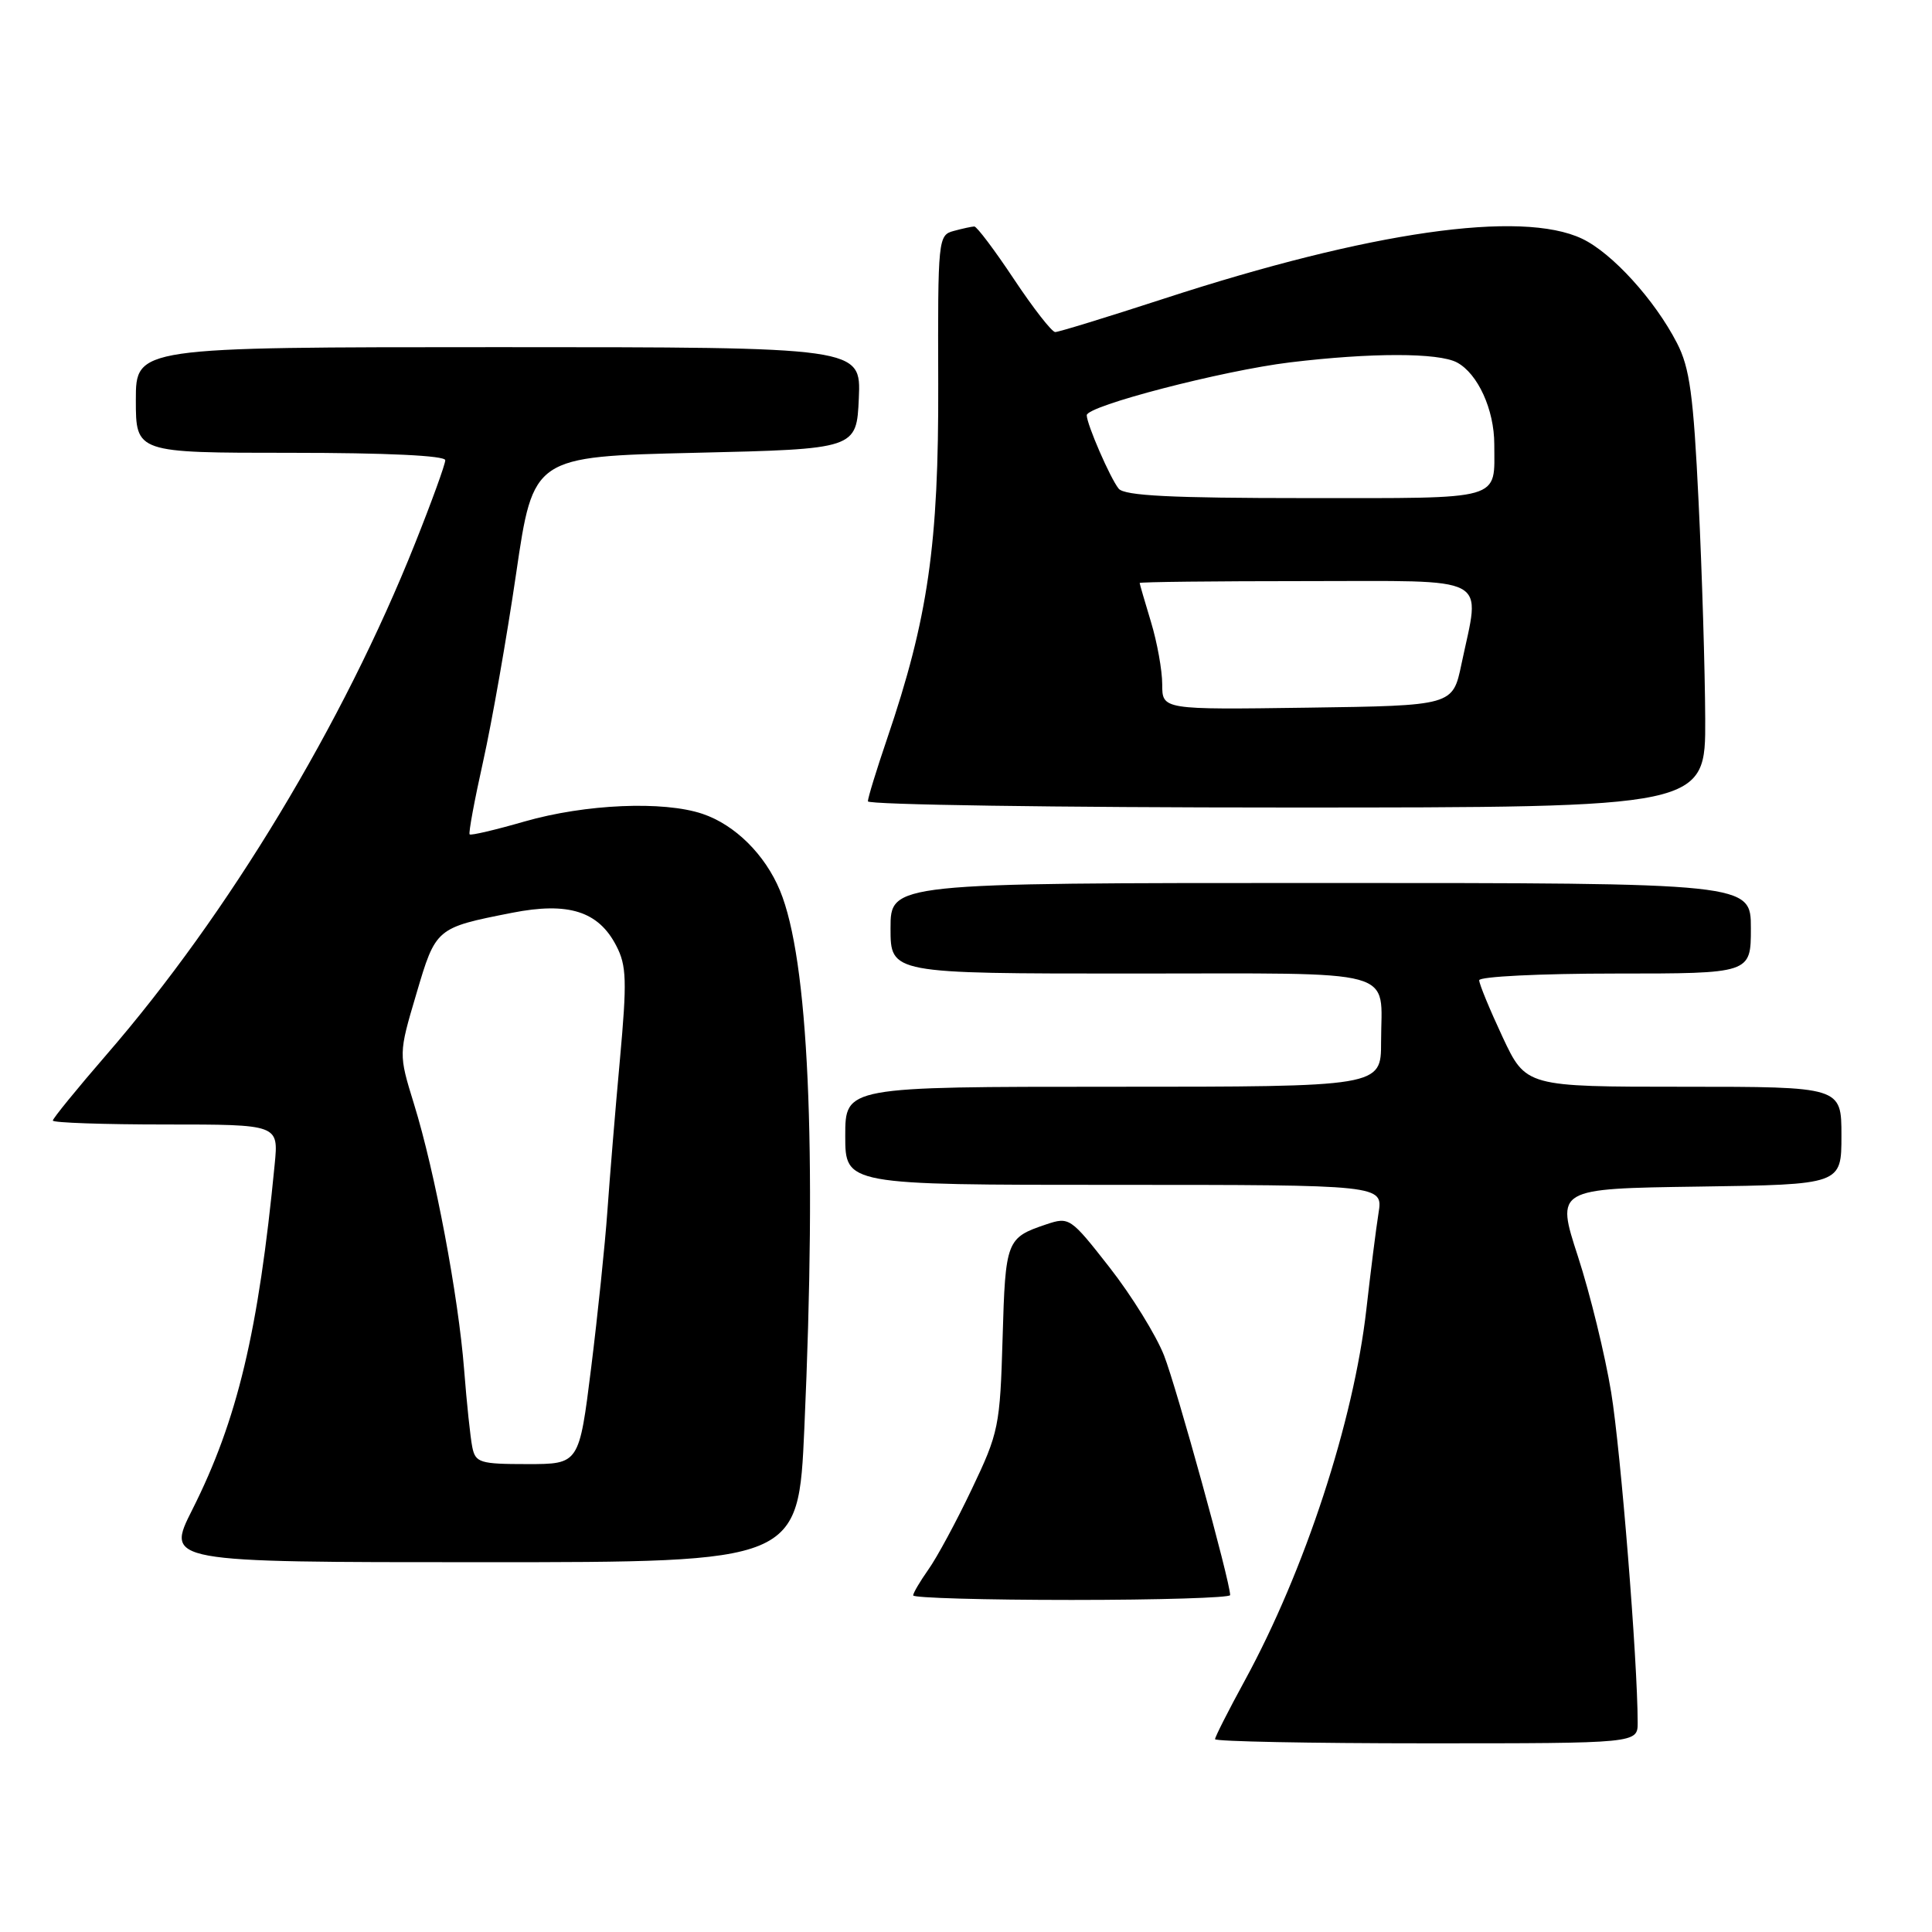 <?xml version="1.0" encoding="UTF-8" standalone="no"?>
<!DOCTYPE svg PUBLIC "-//W3C//DTD SVG 1.1//EN" "http://www.w3.org/Graphics/SVG/1.1/DTD/svg11.dtd" >
<svg xmlns="http://www.w3.org/2000/svg" xmlns:xlink="http://www.w3.org/1999/xlink" version="1.1" viewBox="0 0 256 256">
 <g >
 <path fill="currentColor"
d=" M 217.00 228.25 C 216.99 220.02 214.76 192.27 213.49 184.50 C 212.68 179.55 210.70 171.45 209.09 166.50 C 206.16 157.50 206.16 157.50 225.08 157.23 C 244.00 156.96 244.00 156.96 244.00 150.48 C 244.00 144.00 244.00 144.00 223.09 144.00 C 202.19 144.00 202.19 144.00 199.09 137.39 C 197.39 133.75 196.00 130.38 196.00 129.89 C 196.00 129.40 204.10 129.00 214.00 129.00 C 232.00 129.00 232.00 129.00 232.00 123.00 C 232.00 117.00 232.00 117.00 175.00 117.00 C 118.00 117.00 118.00 117.00 118.00 123.00 C 118.00 129.00 118.00 129.00 149.89 129.00 C 186.06 129.00 183.00 128.16 183.00 138.08 C 183.00 144.00 183.00 144.00 147.50 144.00 C 112.00 144.00 112.00 144.00 112.00 150.50 C 112.00 157.00 112.00 157.00 147.63 157.00 C 183.26 157.00 183.26 157.00 182.66 160.75 C 182.33 162.81 181.61 168.55 181.05 173.50 C 179.37 188.33 172.89 208.12 164.93 222.70 C 162.77 226.66 161.00 230.15 161.00 230.45 C 161.00 230.75 173.60 231.00 189.00 231.00 C 217.00 231.00 217.00 231.00 217.00 228.25 Z  M 163.00 211.36 C 163.00 209.56 155.90 183.84 154.24 179.60 C 153.18 176.91 149.94 171.67 147.03 167.95 C 141.85 161.33 141.69 161.21 138.62 162.24 C 133.36 164.01 133.22 164.35 132.85 177.29 C 132.51 188.99 132.34 189.83 128.76 197.33 C 126.71 201.64 124.12 206.43 123.01 207.98 C 121.91 209.54 121.00 211.08 121.00 211.40 C 121.00 211.73 130.45 212.00 142.00 212.00 C 153.55 212.00 163.00 211.71 163.00 211.36 Z  M 106.58 189.25 C 108.25 151.86 107.13 127.11 103.35 118.00 C 101.37 113.23 97.39 109.29 93.09 107.84 C 87.90 106.09 77.56 106.54 69.51 108.85 C 65.67 109.96 62.39 110.73 62.23 110.56 C 62.06 110.40 62.87 106.04 64.02 100.88 C 65.17 95.72 67.14 84.53 68.39 76.00 C 70.66 60.50 70.66 60.50 92.08 60.00 C 113.50 59.50 113.50 59.50 113.80 52.75 C 114.09 46.00 114.09 46.00 66.05 46.00 C 18.00 46.00 18.00 46.00 18.00 53.00 C 18.00 60.00 18.00 60.00 38.50 60.00 C 51.22 60.00 59.00 60.37 59.00 60.98 C 59.00 61.52 57.20 66.49 54.99 72.02 C 45.48 95.89 30.25 121.13 14.13 139.73 C 10.21 144.26 7.00 148.20 7.00 148.48 C 7.00 148.77 13.73 149.00 21.95 149.00 C 36.91 149.00 36.91 149.00 36.40 154.25 C 34.25 176.44 31.46 188.17 25.48 200.04 C 21.97 207.00 21.97 207.00 63.88 207.00 C 105.79 207.00 105.79 207.00 106.58 189.25 Z  M 225.95 95.25 C 225.92 88.79 225.53 75.83 225.07 66.46 C 224.39 52.34 223.90 48.73 222.21 45.46 C 219.27 39.74 213.60 33.51 209.63 31.63 C 201.57 27.80 181.54 30.67 154.24 39.57 C 146.75 42.01 140.27 44.00 139.82 44.00 C 139.38 44.00 136.92 40.85 134.36 37.00 C 131.80 33.15 129.44 30.01 129.10 30.01 C 128.77 30.02 127.55 30.28 126.38 30.60 C 124.31 31.15 124.26 31.61 124.32 50.83 C 124.39 72.13 122.98 81.93 117.53 97.93 C 116.14 102.01 115.00 105.72 115.00 106.18 C 115.00 106.63 139.97 107.00 170.50 107.00 C 226.00 107.00 226.00 107.00 225.95 95.25 Z  M 62.58 191.75 C 62.33 190.51 61.84 185.90 61.50 181.50 C 60.74 171.75 57.64 155.27 54.86 146.30 C 52.81 139.65 52.81 139.65 55.16 131.72 C 57.75 122.94 57.76 122.94 67.85 120.95 C 75.31 119.48 79.30 120.74 81.66 125.32 C 83.03 127.95 83.09 129.96 82.14 140.43 C 81.53 147.07 80.79 156.10 80.48 160.50 C 80.17 164.90 79.20 174.24 78.33 181.25 C 76.74 194.00 76.74 194.00 69.89 194.00 C 63.59 194.00 63.00 193.82 62.58 191.75 Z  M 154.00 90.68 C 154.00 88.83 153.33 85.11 152.51 82.41 C 151.69 79.71 151.02 77.39 151.01 77.25 C 151.00 77.11 160.90 77.00 173.00 77.00 C 197.99 77.00 196.16 76.03 193.65 88.00 C 192.50 93.50 192.50 93.50 173.25 93.77 C 154.00 94.04 154.00 94.04 154.00 90.68 Z  M 148.23 64.75 C 147.12 63.39 144.00 56.21 144.00 55.02 C 144.00 53.78 161.97 49.11 170.91 48.02 C 181.66 46.72 190.60 46.72 193.06 48.03 C 195.82 49.51 198.00 54.28 198.00 58.87 C 198.00 66.42 199.48 66.00 173.02 66.00 C 155.21 66.00 148.99 65.69 148.23 64.75 Z "/>
</g>
</svg>